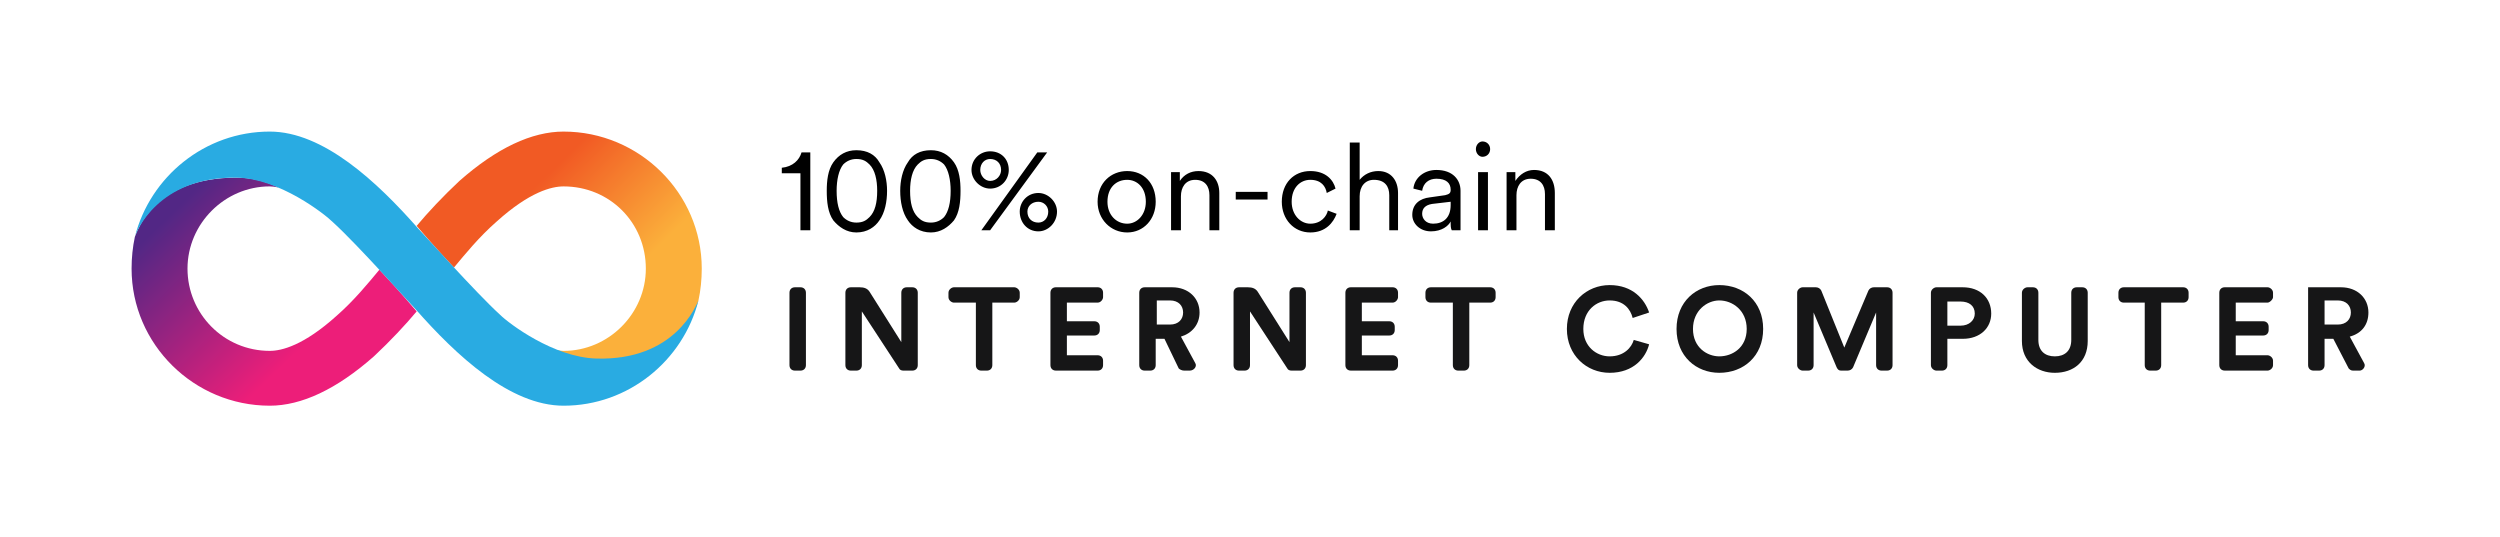 <svg version="1.2" xmlns="http://www.w3.org/2000/svg" viewBox="0 0 228 49" width="228" height="49">
	<title>logo2-svg</title>
	<defs>
		<linearGradient id="g1" x1="44.8" y1="13.6" x2="62.3" y2="31.4" gradientUnits="userSpaceOnUse">
			<stop offset=".21" stop-color="#f15a24"/>
			<stop offset=".684" stop-color="#fbb03b"/>
		</linearGradient>
		<linearGradient id="g2" x1="31.2" y1="35.4" x2="13.7" y2="17.6" gradientUnits="userSpaceOnUse">
			<stop offset=".21" stop-color="#ed1e79"/>
			<stop offset=".893" stop-color="#522785"/>
		</linearGradient>
	</defs>
	<style>
		.s0 { fill: url(#g1) } 
		.s1 { fill: url(#g2) } 
		.s2 { fill: #29abe2 } 
		.s3 { fill: #161617 } 
		.s4 { fill: #000000 } 
	</style>
	<path id="Layer" class="s0" d="m51.4 12c-2.9 0-6.1 1.5-9.5 4.5-1.5 1.4-2.9 2.9-3.9 4.1q0 0 0 0.1v-0.1c0 0 1.6 1.9 3.4 3.8 1-1.2 2.3-2.8 3.9-4.2 3-2.7 5-3.2 6.1-3.2 4.2 0 7.5 3.3 7.5 7.5 0 4.1-3.4 7.5-7.5 7.5q-0.3 0-0.8-0.1c1.2 0.6 2.6 0.9 3.8 0.9 7.7 0 9.2-5 9.3-5.4q0.3-1.4 0.3-2.9c0-6.9-5.7-12.5-12.6-12.5z"/>
	<path id="Layer" class="s1" d="m24.6 37c2.9 0 6.1-1.5 9.5-4.5 1.5-1.4 2.9-2.9 3.9-4.1q0 0 0-0.1v0.1c0 0-1.6-1.9-3.4-3.8-1 1.2-2.3 2.8-3.9 4.2-3 2.7-5 3.2-6.1 3.2-4.2 0-7.5-3.4-7.5-7.5 0-4.1 3.4-7.5 7.5-7.5q0.3 0 0.8 0.1c-1.2-0.6-2.6-0.9-3.8-0.9-7.7 0-9.1 5-9.3 5.4q-0.3 1.4-0.3 2.9c0 6.9 5.7 12.5 12.6 12.5z"/>
	<path id="Layer" class="s2" d="m54.4 32.7c-3.9-0.1-8-3.2-8.8-4-2.2-2-7.1-7.5-7.5-7.9-3.7-4.2-8.6-8.8-13.5-8.8-5.9 0-10.9 4.1-12.3 9.6 0.1-0.4 2.1-5.5 9.3-5.4 3.9 0.1 8 3.3 8.8 4.1 2.2 2 7.1 7.5 7.5 7.9 3.7 4.2 8.6 8.8 13.5 8.8 5.9 0 10.9-4.1 12.3-9.6-0.2 0.4-2.1 5.5-9.3 5.3z"/>
	<filter id="f0">
		<feFlood flood-color="#ffffff" flood-opacity="1" />
		<feBlend mode="normal" in2="SourceGraphic"/>
		<feComposite in2="SourceAlpha" operator="in" />
	</filter>
	<g id="Folder 1" filter="url(#f0)">
		<path id="Layer" class="s3" d="m73 33.8c0.3 0 0.5-0.2 0.5-0.5v-6.6c0-0.3-0.2-0.5-0.5-0.5h-0.5c-0.3 0-0.5 0.2-0.5 0.5v6.6c0 0.3 0.2 0.5 0.5 0.5z"/>
		<path id="Layer" class="s3" d="m83.2 33.8c0.3 0 0.5-0.2 0.5-0.5v-6.6c0-0.3-0.2-0.5-0.5-0.5h-0.5c-0.3 0-0.5 0.2-0.5 0.5v4.5l-2.9-4.6c-0.2-0.3-0.5-0.4-0.9-0.4h-0.8c-0.3 0-0.5 0.2-0.5 0.5v6.6c0 0.3 0.2 0.5 0.5 0.5h0.5c0.3 0 0.5-0.2 0.5-0.5v-4.9l3.4 5.2q0.1 0.2 0.4 0.2z"/>
		<path id="Layer" class="s3" d="m92.5 27.6c0.2 0 0.5-0.2 0.5-0.5v-0.4c0-0.3-0.3-0.5-0.5-0.5h-5.5c-0.2 0-0.5 0.2-0.5 0.5v0.4c0 0.3 0.3 0.5 0.5 0.5h2v5.7c0 0.3 0.2 0.5 0.5 0.5h0.5c0.3 0 0.5-0.2 0.5-0.5v-5.7z"/>
		<path id="Layer" class="s3" d="m100.1 33.8c0.3 0 0.5-0.2 0.5-0.5v-0.4c0-0.3-0.2-0.5-0.5-0.5h-2.8v-1.8h2.5c0.3 0 0.5-0.2 0.5-0.5v-0.3c0-0.3-0.2-0.5-0.5-0.5h-2.5v-1.7h2.8c0.3 0 0.5-0.3 0.5-0.5v-0.4c0-0.3-0.2-0.5-0.5-0.5h-3.8c-0.3 0-0.5 0.2-0.5 0.5v6.6c0 0.3 0.2 0.5 0.5 0.5z"/>
		<path id="Layer" fill-rule="evenodd" class="s3" d="m106.2 30.9h-0.8v2.4c0 0.3-0.2 0.5-0.5 0.5h-0.5c-0.3 0-0.5-0.2-0.5-0.5v-6.6c0-0.3 0.2-0.5 0.5-0.5h2.5c1.5 0 2.5 1 2.5 2.3 0 1.1-0.7 1.9-1.7 2.2l1.3 2.4c0.2 0.3-0.1 0.7-0.5 0.7h-0.5c-0.2 0-0.4-0.1-0.5-0.2zm0.5-1.3c0.8 0 1.2-0.5 1.2-1.1 0-0.6-0.4-1.1-1.2-1.1h-1.2v2.2z"/>
		<path id="Layer" class="s3" d="m118.6 33.8c0.3 0 0.5-0.2 0.5-0.5v-6.6c0-0.3-0.2-0.5-0.5-0.5h-0.5c-0.3 0-0.5 0.2-0.5 0.5v4.5l-2.9-4.6c-0.2-0.3-0.5-0.4-0.9-0.4h-0.8c-0.3 0-0.5 0.2-0.5 0.5v6.6c0 0.3 0.2 0.5 0.5 0.5h0.5c0.3 0 0.5-0.2 0.5-0.5v-4.9l3.4 5.2q0.1 0.2 0.4 0.2z"/>
		<path id="Layer" class="s3" d="m127 33.8c0.3 0 0.5-0.2 0.5-0.5v-0.4c0-0.3-0.2-0.5-0.5-0.5h-2.8v-1.8h2.5c0.3 0 0.5-0.2 0.5-0.5v-0.3c0-0.3-0.2-0.5-0.5-0.5h-2.5v-1.7h2.8c0.3 0 0.5-0.3 0.5-0.5v-0.4c0-0.3-0.2-0.5-0.5-0.5h-3.8c-0.3 0-0.5 0.2-0.5 0.5v6.6c0 0.3 0.2 0.5 0.5 0.5z"/>
		<path id="Layer" class="s3" d="m135.9 27.6c0.3 0 0.5-0.2 0.5-0.5v-0.4c0-0.3-0.2-0.5-0.5-0.5h-5.4c-0.3 0-0.5 0.2-0.5 0.5v0.4c0 0.3 0.2 0.5 0.5 0.5h2v5.7c0 0.3 0.2 0.5 0.5 0.5h0.5c0.3 0 0.5-0.2 0.5-0.5v-5.7z"/>
		<path id="Layer" class="s3" d="m146.8 34c2.2 0 3.3-1.4 3.6-2.6l-1.4-0.4c-0.2 0.7-0.9 1.5-2.2 1.5-1.2 0-2.4-0.9-2.4-2.5 0-1.7 1.2-2.6 2.4-2.6 1.3 0 1.9 0.8 2.1 1.6l1.5-0.5c-0.4-1.2-1.5-2.5-3.6-2.5-2.1 0-3.9 1.6-3.9 4 0 2.4 1.8 4 3.9 4z"/>
		<path id="Layer" fill-rule="evenodd" class="s3" d="m156.8 26c2.2 0 4 1.5 4 4 0 2.5-1.8 4-4 4-2.1 0-3.9-1.5-3.9-4 0-2.5 1.8-4 3.9-4zm0 6.5c1.2 0 2.5-0.8 2.5-2.5 0-1.7-1.3-2.6-2.5-2.6-1.1 0-2.4 0.9-2.4 2.6 0 1.7 1.3 2.5 2.4 2.5z"/>
		<path id="Layer" class="s3" d="m172.1 33.8c0.3 0 0.5-0.2 0.5-0.5v-6.6c0-0.3-0.2-0.5-0.5-0.5h-1.2c-0.2 0-0.4 0.1-0.5 0.3l-2.2 5.2-2.1-5.2c-0.1-0.2-0.3-0.3-0.5-0.3h-1.2c-0.2 0-0.5 0.2-0.5 0.5v6.6c0 0.3 0.3 0.5 0.5 0.5h0.5c0.3 0 0.5-0.2 0.5-0.5v-4.8l2.1 5c0.1 0.2 0.2 0.3 0.4 0.3h0.6c0.2 0 0.4-0.1 0.5-0.3l2.1-5v4.8c0 0.3 0.2 0.5 0.5 0.5z"/>
		<path id="Layer" fill-rule="evenodd" class="s3" d="m177.6 30.9v2.4c0 0.3-0.2 0.5-0.5 0.5h-0.5c-0.2 0-0.5-0.2-0.5-0.5v-6.6c0-0.3 0.3-0.5 0.5-0.5h2.4c1.6 0 2.6 1 2.6 2.4 0 1.3-1 2.3-2.6 2.3zm1.2-1.2c0.8 0 1.3-0.5 1.3-1.1 0-0.7-0.5-1.1-1.3-1.1h-1.2v2.2z"/>
		<path id="Layer" class="s3" d="m187.4 34c1.7 0 3-1 3-2.9v-4.4c0-0.3-0.2-0.5-0.5-0.5h-0.5c-0.3 0-0.5 0.2-0.5 0.5v4.3c0 1-0.6 1.5-1.5 1.5-0.9 0-1.5-0.5-1.5-1.5v-4.3c0-0.3-0.2-0.5-0.5-0.5h-0.5c-0.2 0-0.5 0.2-0.5 0.5v4.4c0 1.9 1.4 2.9 3 2.9z"/>
		<path id="Layer" class="s3" d="m199.1 27.6c0.3 0 0.5-0.2 0.5-0.5v-0.4c0-0.3-0.2-0.5-0.5-0.5h-5.4c-0.3 0-0.5 0.2-0.5 0.5v0.4c0 0.3 0.2 0.5 0.5 0.5h1.9v5.7c0 0.3 0.2 0.5 0.5 0.5h0.5c0.3 0 0.5-0.2 0.5-0.5v-5.7z"/>
		<path id="Layer" class="s3" d="m206.8 33.8c0.2 0 0.5-0.2 0.5-0.5v-0.4c0-0.3-0.3-0.5-0.5-0.5h-2.9v-1.8h2.5c0.3 0 0.5-0.2 0.5-0.5v-0.3c0-0.3-0.2-0.5-0.5-0.5h-2.5v-1.7h2.9c0.2 0 0.5-0.3 0.5-0.5v-0.4c0-0.3-0.3-0.5-0.5-0.5h-3.9c-0.3 0-0.5 0.2-0.5 0.5v6.6c0 0.3 0.2 0.5 0.5 0.5z"/>
		<path id="Layer" fill-rule="evenodd" class="s3" d="m212.8 30.9h-0.8v2.4c0 0.3-0.2 0.5-0.5 0.5h-0.5c-0.3 0-0.5-0.2-0.5-0.5v-7.1h3c1.5 0 2.5 1 2.5 2.3 0 1.1-0.6 1.9-1.7 2.2l1.3 2.4c0.2 0.3-0.1 0.7-0.4 0.7h-0.6c-0.2 0-0.3-0.1-0.4-0.2zm0.4-1.3c0.8 0 1.2-0.5 1.2-1.1 0-0.6-0.4-1.1-1.2-1.1h-1.2v2.2z"/>
		<path id="Layer" fill-rule="evenodd" class="s4" d="m73 21v-5.2h-1.7v-0.5c1-0.1 1.6-0.7 1.8-1.4h0.8v7.1zm3-0.9c-0.5-0.7-0.6-1.7-0.6-2.7 0-0.9 0.1-1.9 0.6-2.6 0.5-0.7 1.2-1.1 2.1-1.1 1 0 1.7 0.4 2.1 1.1 0.5 0.7 0.7 1.7 0.7 2.6 0 1-0.2 2-0.7 2.7-0.4 0.6-1.1 1.1-2.1 1.1-0.9 0-1.6-0.5-2.1-1.1zm3.3-0.3c0.5-0.5 0.7-1.3 0.7-2.4 0-1-0.2-1.9-0.7-2.4-0.3-0.3-0.6-0.5-1.2-0.5-0.5 0-0.9 0.2-1.2 0.5-0.4 0.5-0.6 1.4-0.6 2.4 0 1.1 0.2 1.9 0.6 2.4 0.3 0.3 0.7 0.5 1.2 0.5 0.6 0 0.9-0.2 1.2-0.5zm3.5 0.3c-0.5-0.7-0.7-1.7-0.7-2.7 0-0.9 0.2-1.9 0.7-2.6 0.4-0.7 1.1-1.1 2.1-1.1 0.9 0 1.6 0.4 2.1 1.1 0.5 0.7 0.6 1.7 0.6 2.6 0 1-0.1 2-0.6 2.7-0.5 0.6-1.2 1.1-2.1 1.1-1 0-1.7-0.5-2.1-1.1zm3.3-0.3c0.4-0.5 0.6-1.3 0.6-2.4 0-1-0.2-1.9-0.6-2.4-0.3-0.3-0.7-0.5-1.2-0.5-0.6 0-0.9 0.2-1.2 0.5-0.5 0.5-0.7 1.4-0.7 2.4 0 1.1 0.2 1.9 0.7 2.4 0.3 0.3 0.6 0.5 1.2 0.5 0.5 0 0.9-0.2 1.2-0.5zm4.2-6c1 0 1.7 0.7 1.7 1.7 0 0.9-0.7 1.7-1.7 1.7-0.9 0-1.7-0.8-1.7-1.7 0-1 0.8-1.7 1.7-1.7zm0 2.7c0.6 0 1-0.5 1-1 0-0.6-0.4-1-1-1-0.5 0-0.9 0.4-0.9 1 0 0.5 0.4 1 0.9 1zm4.4 1.1c0.9 0 1.7 0.8 1.7 1.7 0 1-0.8 1.8-1.7 1.8-1 0-1.7-0.8-1.7-1.8 0-0.9 0.7-1.7 1.7-1.7zm0 2.7c0.5 0 0.9-0.4 0.9-1 0-0.5-0.4-0.9-0.9-0.9-0.6 0-1 0.4-1 0.9 0 0.6 0.4 1 1 1zm-5.2 0.7l5.1-7.1h0.9l-5.2 7.1zm15.9-2.6c0 1.6-1.1 2.8-2.6 2.8-1.5 0-2.7-1.2-2.7-2.8 0-1.7 1.2-2.8 2.7-2.8 1.5 0 2.6 1.1 2.6 2.8zm-4.4 0c0 1.2 0.8 2 1.8 2 0.9 0 1.7-0.8 1.7-2 0-1.3-0.8-2-1.7-2-1 0-1.8 0.7-1.8 2zm6.7 2.6h-0.9v-5.3h0.8v0.8c0.4-0.6 1-0.9 1.7-0.9 1.3 0 1.9 0.9 1.9 2v3.4h-0.9v-3.2c0-0.8-0.4-1.4-1.3-1.4-0.9 0-1.3 0.7-1.3 1.5zm5-2.8v-0.7h2.9v0.7zm5.1 0.2c0 1.2 0.8 2 1.7 2 1 0 1.5-0.7 1.6-1.2l0.8 0.3c-0.3 0.8-1 1.7-2.4 1.7-1.5 0-2.6-1.2-2.6-2.8 0-1.7 1.1-2.8 2.6-2.8 1.4 0 2.1 0.8 2.3 1.6l-0.8 0.4c-0.1-0.6-0.5-1.2-1.5-1.2-0.9 0-1.7 0.7-1.7 2zm6.2 2.6h-0.9v-8h0.9v3.4c0.4-0.5 1-0.8 1.7-0.8 1.2 0 1.8 0.9 1.8 2v3.4h-0.8v-3.2c0-0.8-0.4-1.4-1.4-1.4-0.8 0-1.3 0.6-1.3 1.5zm6.4-3l1.4-0.2c0.4-0.1 0.5-0.2 0.5-0.5 0-0.6-0.4-1-1.3-1-0.7 0-1.2 0.4-1.3 1.1l-0.8-0.2c0.1-1 1-1.7 2.1-1.7 1.5 0 2.2 0.9 2.2 1.9v2.7c0 0.4 0 0.7 0 0.9h-0.8c-0.1-0.2-0.1-0.4-0.1-0.8-0.2 0.4-0.8 0.9-1.8 0.9-1 0-1.7-0.7-1.7-1.5 0-1 0.7-1.5 1.6-1.6zm1.9 0.7v-0.3l-1.7 0.2c-0.6 0.1-0.9 0.4-0.9 0.9 0 0.4 0.3 0.9 1 0.9 0.9 0 1.6-0.5 1.6-1.7zm2.5 2.3v-5.3h0.9v5.3zm0.4-8.1c0.4 0 0.7 0.3 0.7 0.7 0 0.4-0.3 0.7-0.7 0.7-0.3 0-0.6-0.3-0.6-0.7 0-0.4 0.3-0.7 0.6-0.7zm3.1 8.1h-0.9v-5.3h0.8v0.8c0.4-0.6 1-1 1.7-1 1.3 0 1.9 0.9 1.9 2.1v3.4h-0.9v-3.3c0-0.8-0.4-1.4-1.3-1.4-0.9 0-1.3 0.7-1.3 1.5z"/>
	</g>
</svg>